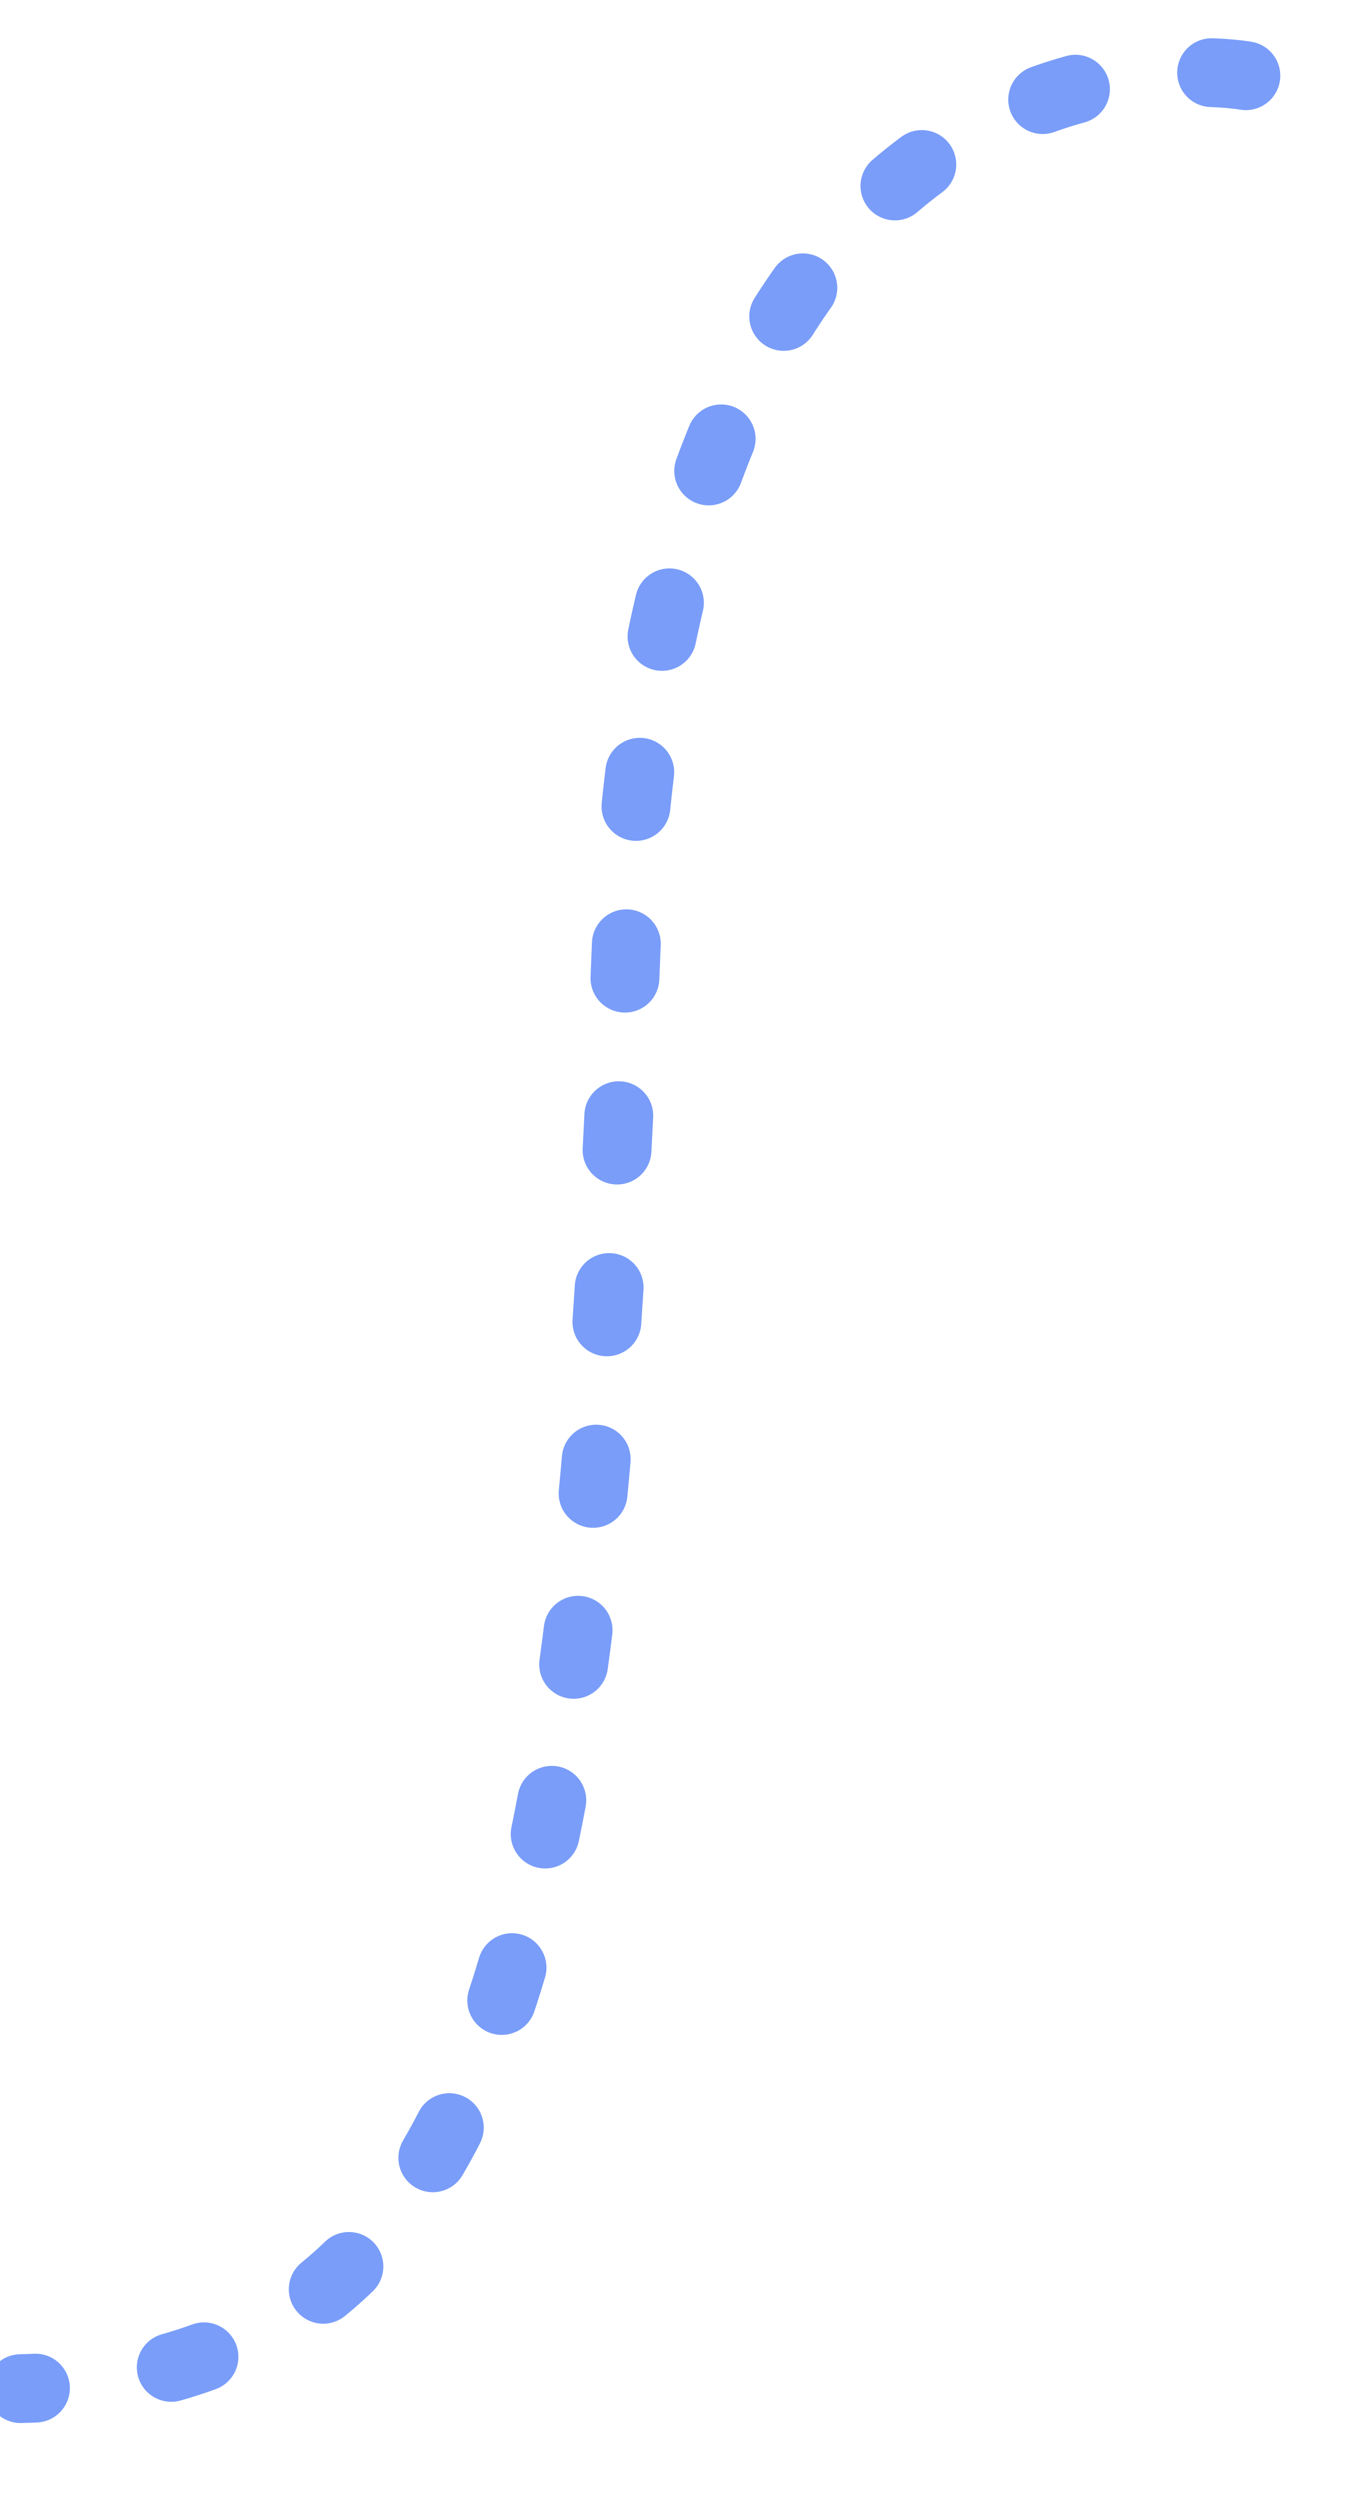<svg xmlns="http://www.w3.org/2000/svg" width="98.5" height="181.5">
    <path stroke="#799DF9" stroke-width="5" stroke-dasharray="2.5, 10" stroke-linecap="round" fill="none" d="M90.5 5.5s-42.202-7.63-45 63c-2.798 70.63-8.377 104.135-44 105"/>
</svg>
